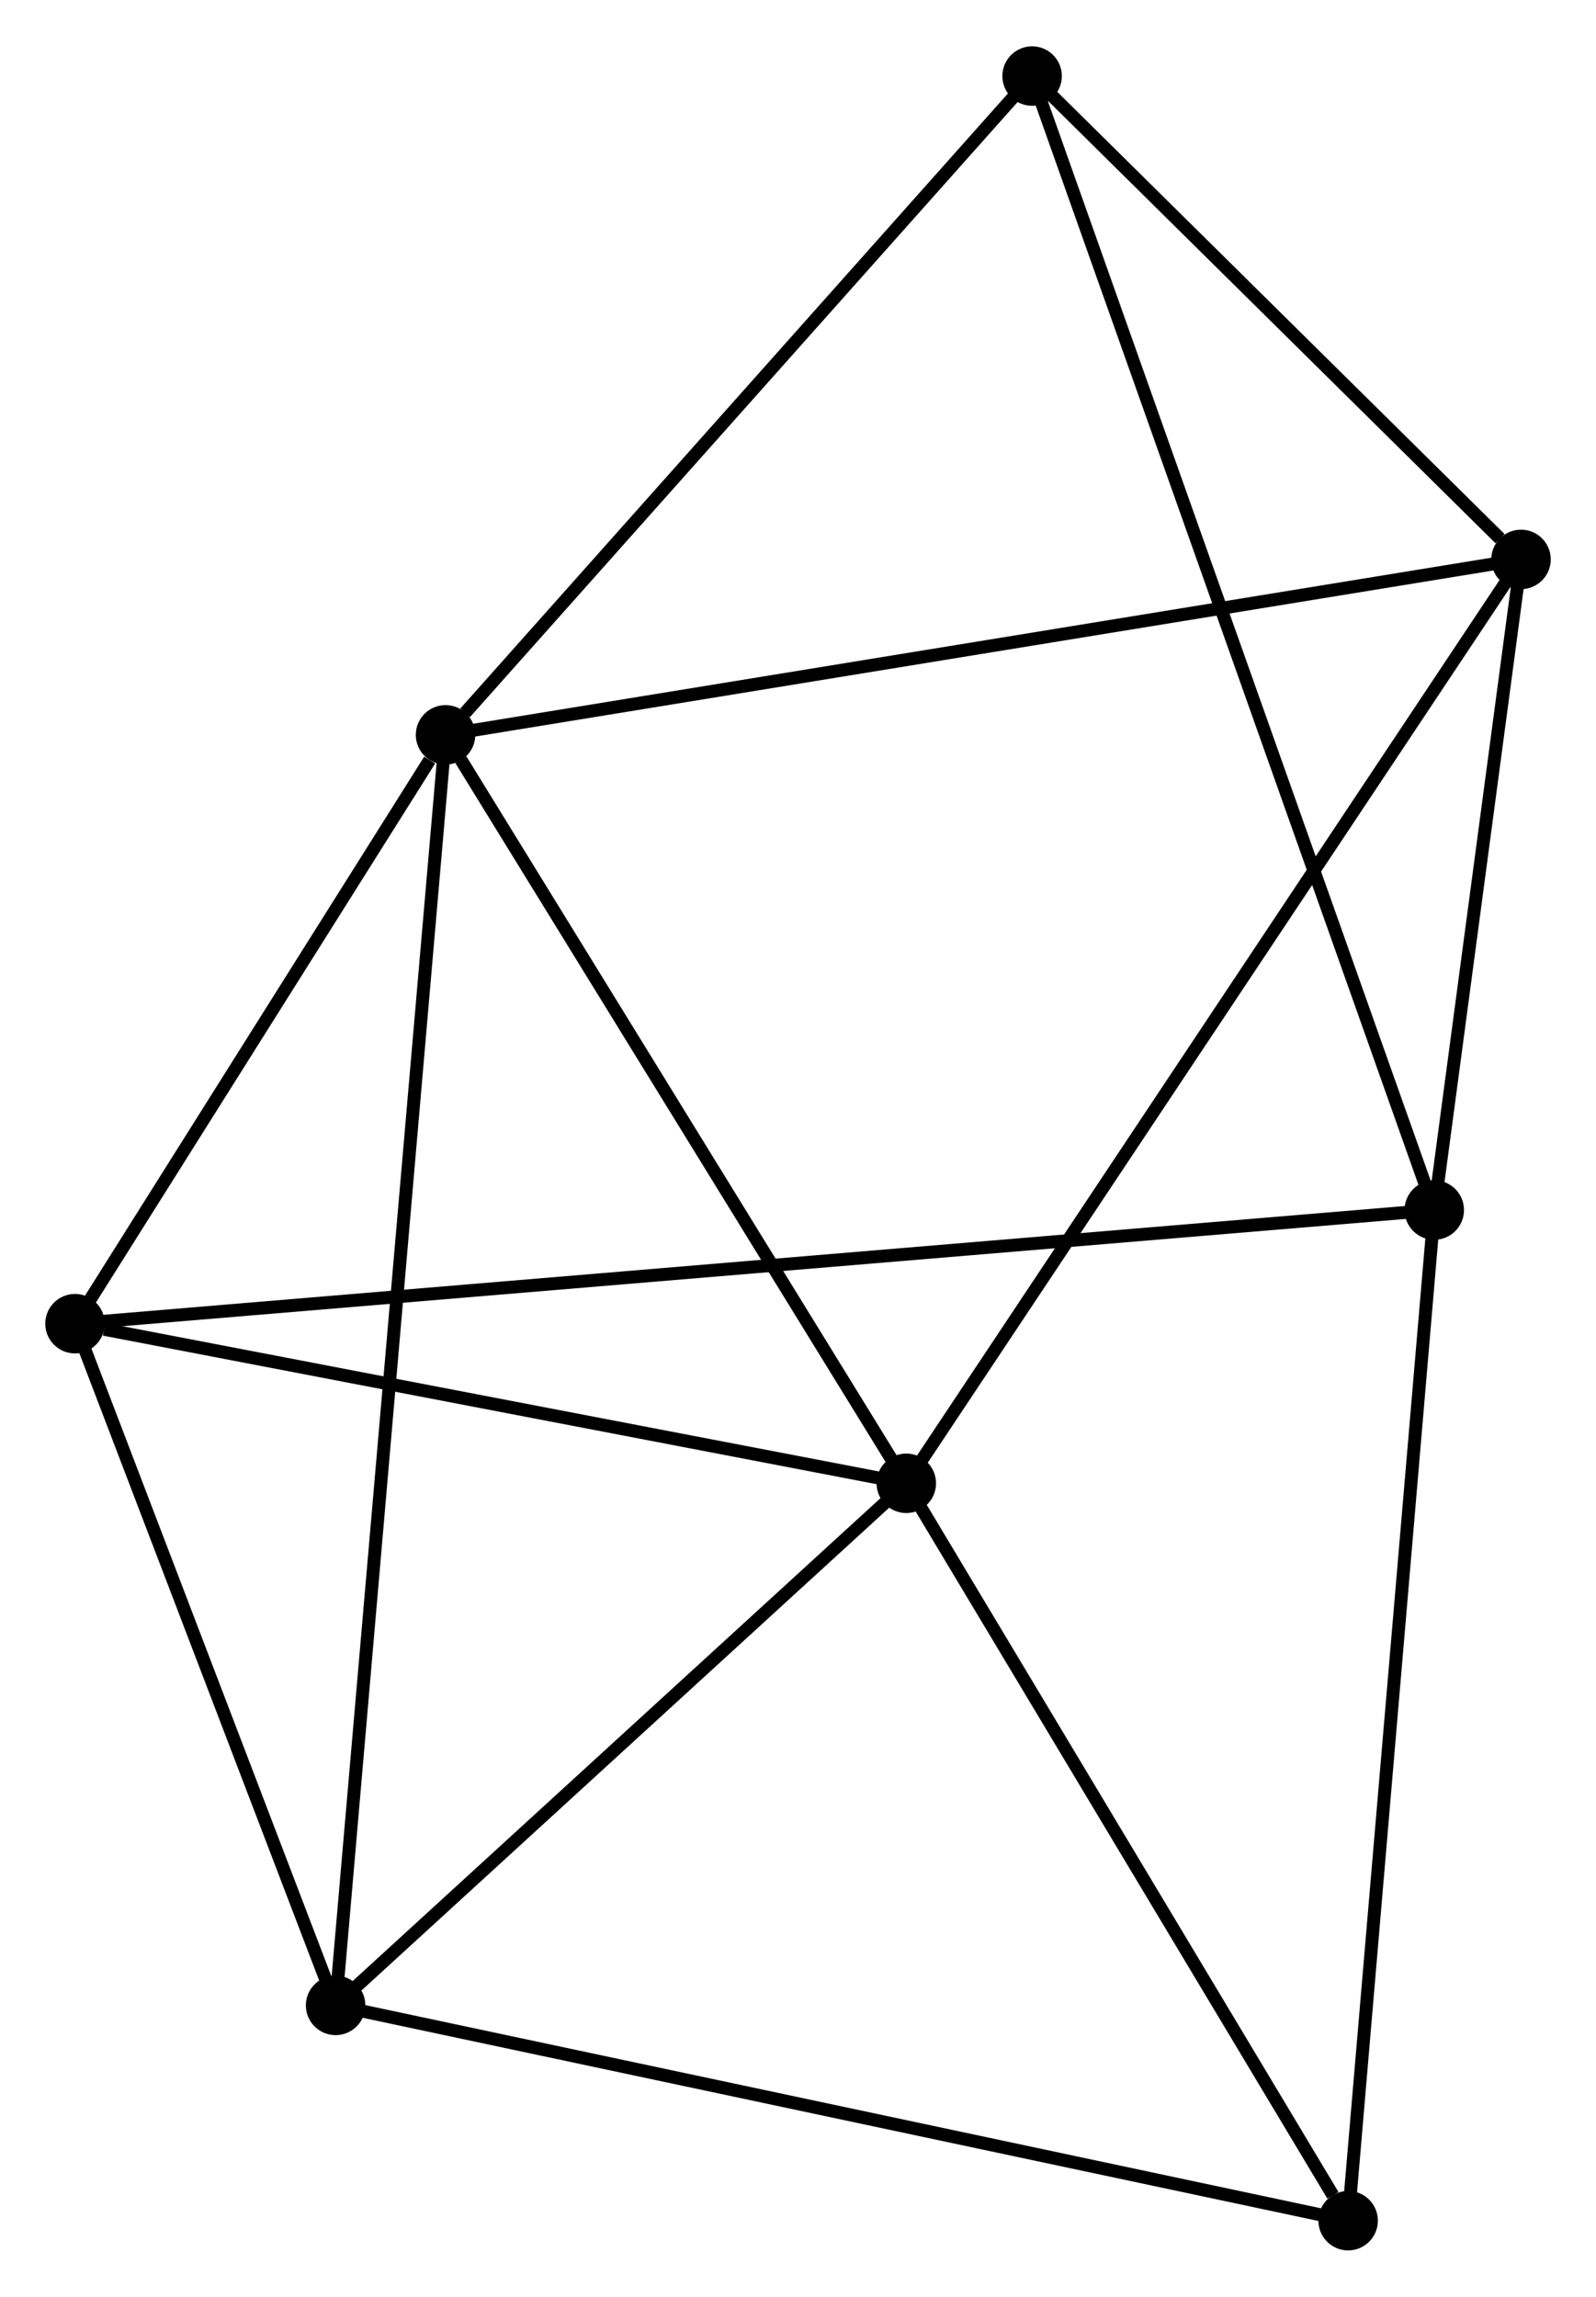 <?xml version="1.0" encoding="UTF-8" standalone="no"?>
<!DOCTYPE svg PUBLIC "-//W3C//DTD SVG 1.1//EN"
 "http://www.w3.org/Graphics/SVG/1.1/DTD/svg11.dtd">
<!-- Generated by graphviz version 2.36.0 (20140111.2315)
 -->
<!-- Title: %3 Pages: 1 -->
<svg width="123pt" height="177pt"
 viewBox="0.00 0.00 123.44 177.47" xmlns="http://www.w3.org/2000/svg" xmlns:xlink="http://www.w3.org/1999/xlink">
<g id="graph0" class="graph" transform="scale(1 1) rotate(0) translate(4 173.471)">
<title>%3</title>
<!-- 0 -->
<g id="node1" class="node"><title>0</title>
<ellipse fill="black" stroke="black" cx="30.46" cy="-116.719" rx="1.8" ry="1.8"/>
</g>
<!-- 1 -->
<g id="node2" class="node"><title>1</title>
<ellipse fill="black" stroke="black" cx="66.096" cy="-58.831" rx="1.8" ry="1.8"/>
</g>
<!-- 0&#45;&#45;1 -->
<g id="edge1" class="edge"><title>0&#45;&#45;1</title>
<path fill="none" stroke="black" d="M31.646,-114.793C37.153,-105.847 60.177,-68.446 65.147,-60.371"/>
</g>
<!-- 3 -->
<g id="node3" class="node"><title>3</title>
<ellipse fill="black" stroke="black" cx="21.957" cy="-18.45" rx="1.8" ry="1.8"/>
</g>
<!-- 0&#45;&#45;3 -->
<g id="edge2" class="edge"><title>0&#45;&#45;3</title>
<path fill="none" stroke="black" d="M30.282,-114.667C29.176,-101.878 23.237,-33.247 22.134,-20.491"/>
</g>
<!-- 4 -->
<g id="node4" class="node"><title>4</title>
<ellipse fill="black" stroke="black" cx="1.8" cy="-71.176" rx="1.8" ry="1.8"/>
</g>
<!-- 0&#45;&#45;4 -->
<g id="edge3" class="edge"><title>0&#45;&#45;4</title>
<path fill="none" stroke="black" d="M29.229,-114.762C24.514,-107.271 7.646,-80.466 2.995,-73.075"/>
</g>
<!-- 5 -->
<g id="node5" class="node"><title>5</title>
<ellipse fill="black" stroke="black" cx="113.641" cy="-130.287" rx="1.8" ry="1.8"/>
</g>
<!-- 0&#45;&#45;5 -->
<g id="edge4" class="edge"><title>0&#45;&#45;5</title>
<path fill="none" stroke="black" d="M32.516,-117.055C44.025,-118.932 100.337,-128.117 111.657,-129.963"/>
</g>
<!-- 6 -->
<g id="node6" class="node"><title>6</title>
<ellipse fill="black" stroke="black" cx="75.826" cy="-167.671" rx="1.8" ry="1.8"/>
</g>
<!-- 0&#45;&#45;6 -->
<g id="edge5" class="edge"><title>0&#45;&#45;6</title>
<path fill="none" stroke="black" d="M31.969,-118.415C38.98,-126.288 68.291,-159.208 74.618,-166.315"/>
</g>
<!-- 1&#45;&#45;3 -->
<g id="edge6" class="edge"><title>1&#45;&#45;3</title>
<path fill="none" stroke="black" d="M64.627,-57.487C57.926,-51.356 30.282,-26.066 23.476,-19.84"/>
</g>
<!-- 1&#45;&#45;4 -->
<g id="edge7" class="edge"><title>1&#45;&#45;4</title>
<path fill="none" stroke="black" d="M64.241,-59.187C55.017,-60.958 14.129,-68.809 4.051,-70.744"/>
</g>
<!-- 1&#45;&#45;5 -->
<g id="edge8" class="edge"><title>1&#45;&#45;5</title>
<path fill="none" stroke="black" d="M67.271,-60.597C73.849,-70.483 106.037,-118.858 112.507,-128.582"/>
</g>
<!-- 7 -->
<g id="node7" class="node"><title>7</title>
<ellipse fill="black" stroke="black" cx="100.269" cy="-1.8" rx="1.8" ry="1.8"/>
</g>
<!-- 1&#45;&#45;7 -->
<g id="edge9" class="edge"><title>1&#45;&#45;7</title>
<path fill="none" stroke="black" d="M67.233,-56.933C72.421,-48.274 93.823,-12.557 99.092,-3.763"/>
</g>
<!-- 3&#45;&#45;4 -->
<g id="edge14" class="edge"><title>3&#45;&#45;4</title>
<path fill="none" stroke="black" d="M21.286,-20.204C18.226,-28.209 5.602,-61.231 2.494,-69.361"/>
</g>
<!-- 3&#45;&#45;7 -->
<g id="edge15" class="edge"><title>3&#45;&#45;7</title>
<path fill="none" stroke="black" d="M23.893,-18.038C34.727,-15.735 87.743,-4.463 98.401,-2.197"/>
</g>
<!-- 5&#45;&#45;6 -->
<g id="edge16" class="edge"><title>5&#45;&#45;6</title>
<path fill="none" stroke="black" d="M112.017,-131.893C105.796,-138.043 83.54,-160.046 77.403,-166.112"/>
</g>
<!-- 2 -->
<g id="node8" class="node"><title>2</title>
<ellipse fill="black" stroke="black" cx="106.931" cy="-79.965" rx="1.8" ry="1.8"/>
</g>
<!-- 2&#45;&#45;4 -->
<g id="edge10" class="edge"><title>2&#45;&#45;4</title>
<path fill="none" stroke="black" d="M105.106,-79.813C92.346,-78.746 16.6,-72.413 3.675,-71.333"/>
</g>
<!-- 2&#45;&#45;5 -->
<g id="edge11" class="edge"><title>2&#45;&#45;5</title>
<path fill="none" stroke="black" d="M107.219,-82.128C108.323,-90.405 112.273,-120.023 113.362,-128.189"/>
</g>
<!-- 2&#45;&#45;6 -->
<g id="edge12" class="edge"><title>2&#45;&#45;6</title>
<path fill="none" stroke="black" d="M106.281,-81.797C102.233,-93.211 80.51,-154.465 76.472,-165.849"/>
</g>
<!-- 2&#45;&#45;7 -->
<g id="edge13" class="edge"><title>2&#45;&#45;7</title>
<path fill="none" stroke="black" d="M106.766,-78.033C105.845,-67.219 101.334,-14.302 100.428,-3.665"/>
</g>
</g>
</svg>
